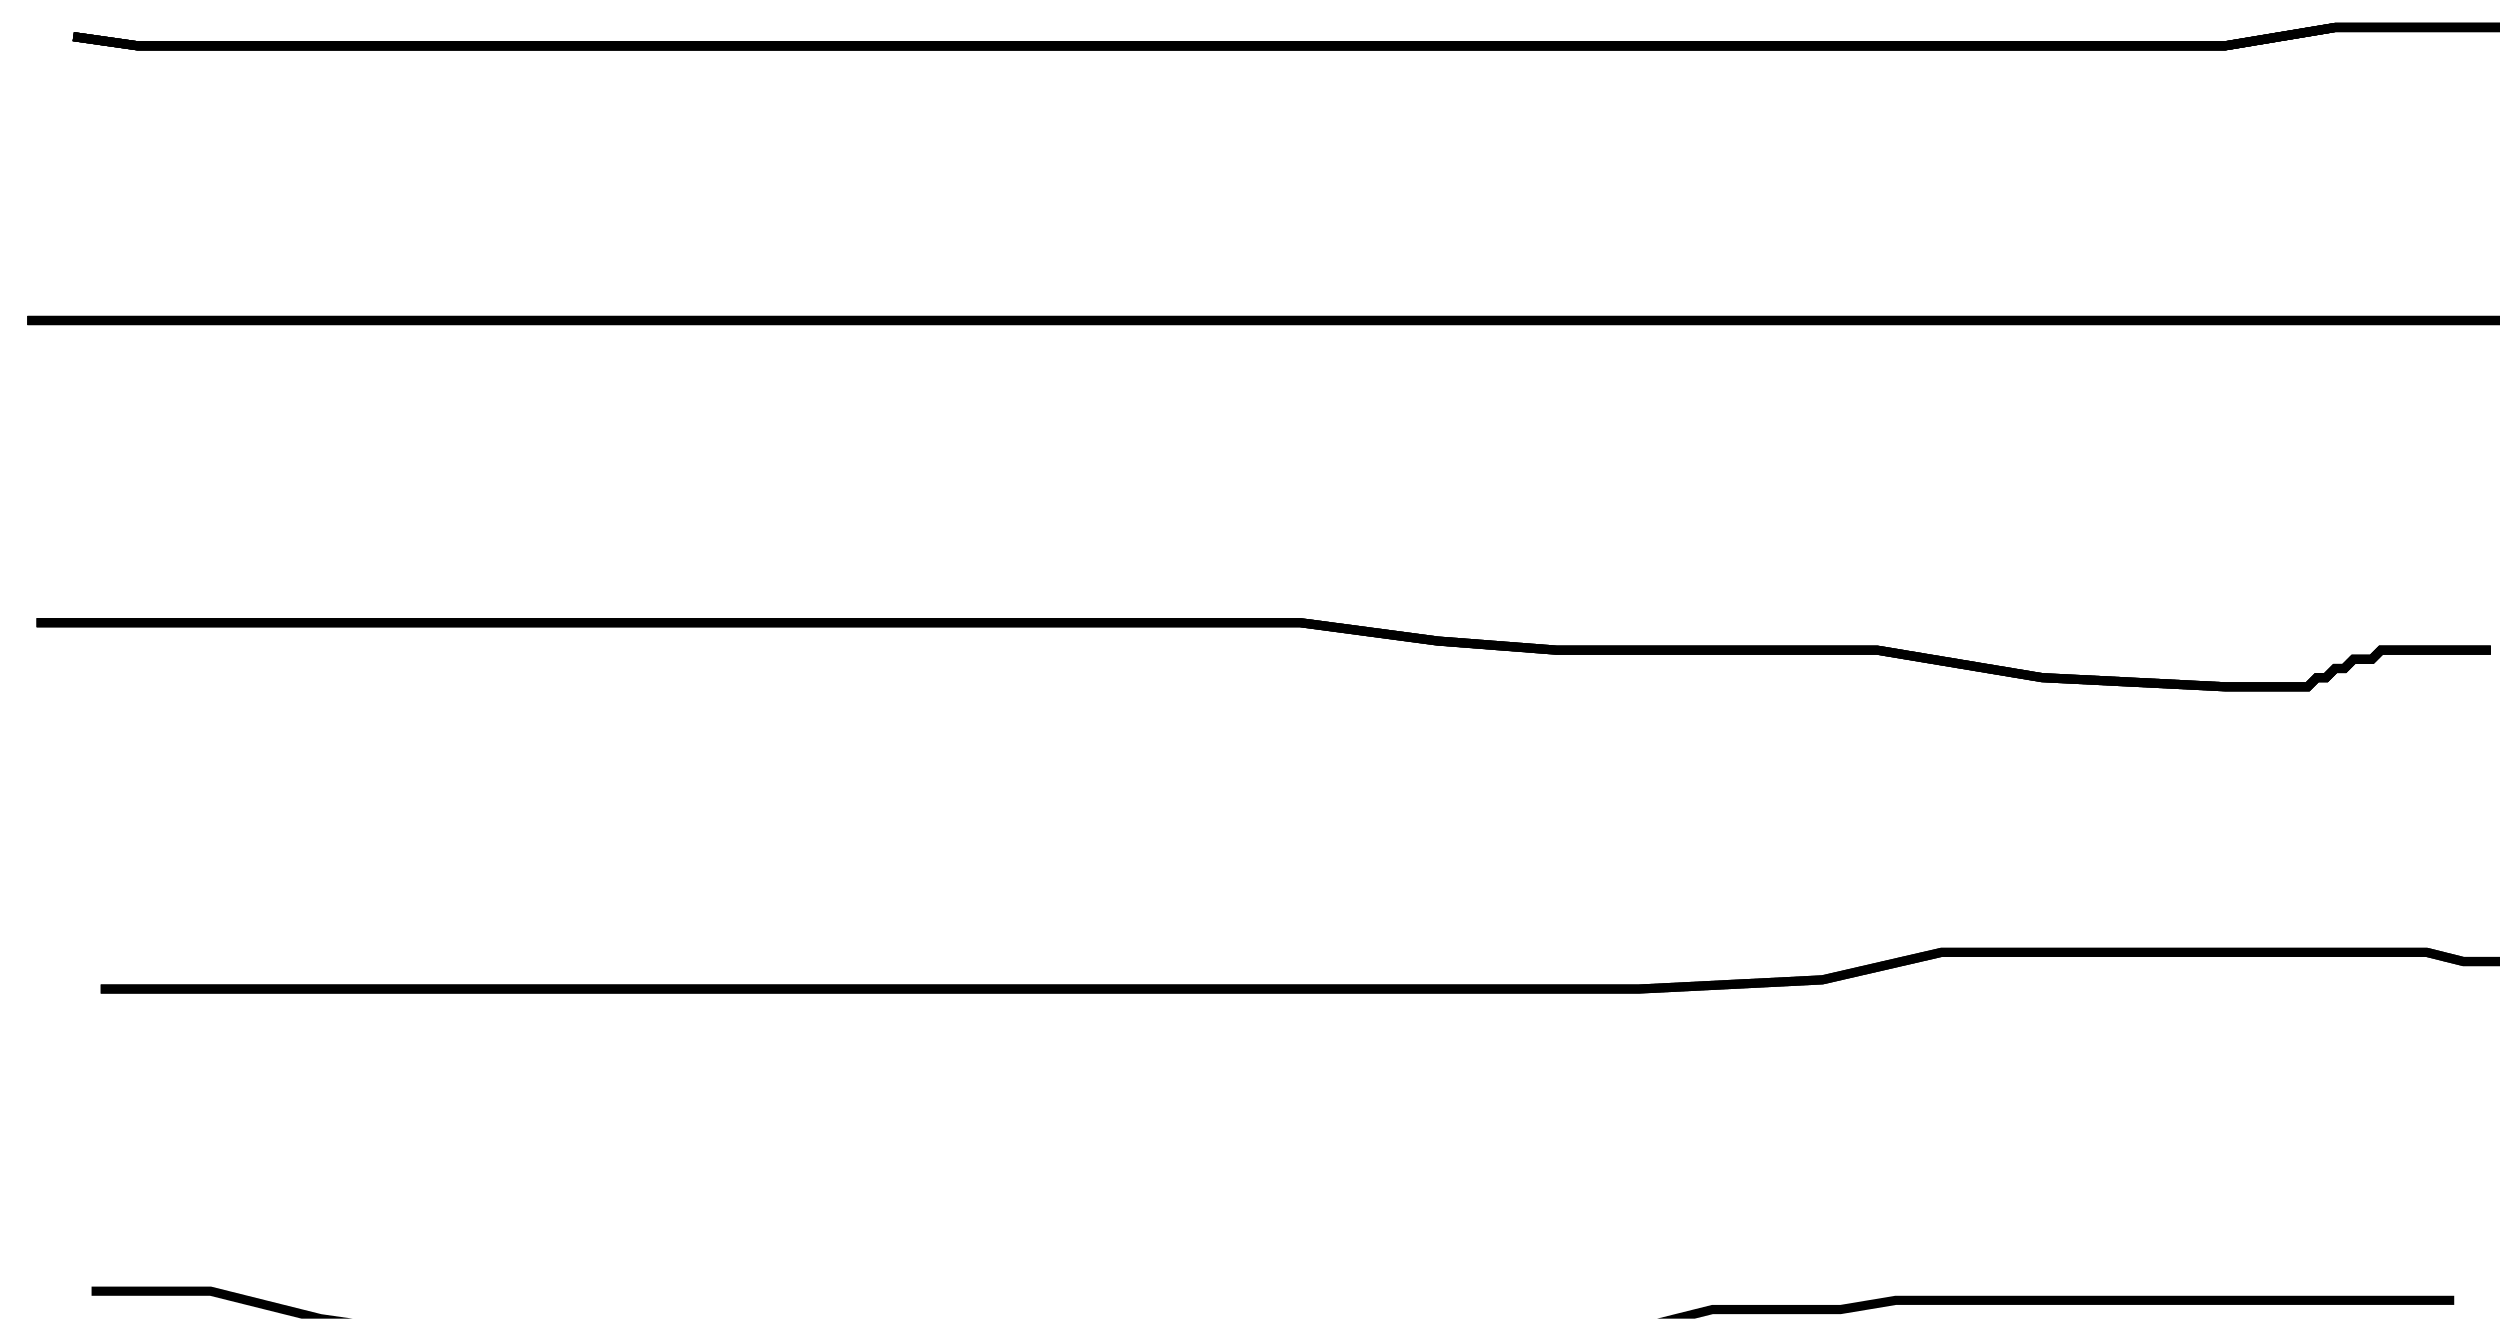 <?xml version="1.0" encoding="utf-8" ?>
<svg baseProfile="tiny" height="144" version="1.2" viewBox="-3 -3 273 144" width="273" xmlns="http://www.w3.org/2000/svg" xmlns:ev="http://www.w3.org/2001/xml-events" xmlns:xlink="http://www.w3.org/1999/xlink"><defs /><path d="M5 1 L12 2 L16 2 L27 2 L40 2 L55 2 L67 2 L84 2 L100 2 L111 2 L119 2 L126 2 L136 2 L150 2 L179 2 L199 2 L216 2 L236 2 L240 2 L252 0 L267 0 L273 0 " fill="none" stroke="black" /><path d="M5 1 L12 2 L16 2 L27 2 L40 2 L55 2 L67 2 L84 2 L100 2 L111 2 L119 2 L126 2 L136 2 L150 2 L179 2 L199 2 L216 2 L236 2 L240 2 L252 0 L267 0 L273 0 M0 32 L5 32 L19 32 L28 32 L32 32 L42 32 L52 32 L63 32 L79 32 L104 32 L115 32 L123 32 L136 32 L147 32 L161 32 L174 32 L184 32 L189 32 L197 32 L210 32 L223 32 L224 32 L228 32 L231 32 L232 32 L240 32 L245 32 L246 32 L248 32 L251 32 L252 32 L253 32 L257 32 L270 32 L271 32 " fill="none" stroke="black" /><path d="M5 1 L12 2 L16 2 L27 2 L40 2 L55 2 L67 2 L84 2 L100 2 L111 2 L119 2 L126 2 L136 2 L150 2 L179 2 L199 2 L216 2 L236 2 L240 2 L252 0 L267 0 L273 0 M0 32 L5 32 L19 32 L28 32 L32 32 L42 32 L52 32 L63 32 L79 32 L104 32 L115 32 L123 32 L136 32 L147 32 L161 32 L174 32 L184 32 L189 32 L197 32 L210 32 L223 32 L224 32 L228 32 L231 32 L232 32 L240 32 L245 32 L246 32 L248 32 L251 32 L252 32 L253 32 L257 32 L270 32 L271 32 M1 65 L2 65 L7 65 L18 65 L36 65 L51 65 L63 65 L75 65 L88 65 L104 65 L117 65 L128 65 L139 65 L154 67 L167 68 L176 68 L180 68 L186 68 L196 68 L202 68 L220 71 L240 72 L244 72 L245 72 L248 72 L249 72 L250 71 L251 71 L252 70 L253 70 L254 69 L256 69 L257 68 L259 68 L263 68 L269 68 " fill="none" stroke="black" /><path d="M5 1 L12 2 L16 2 L27 2 L40 2 L55 2 L67 2 L84 2 L100 2 L111 2 L119 2 L126 2 L136 2 L150 2 L179 2 L199 2 L216 2 L236 2 L240 2 L252 0 L267 0 L273 0 M0 32 L5 32 L19 32 L28 32 L32 32 L42 32 L52 32 L63 32 L79 32 L104 32 L115 32 L123 32 L136 32 L147 32 L161 32 L174 32 L184 32 L189 32 L197 32 L210 32 L223 32 L224 32 L228 32 L231 32 L232 32 L240 32 L245 32 L246 32 L248 32 L251 32 L252 32 L253 32 L257 32 L270 32 L271 32 M1 65 L2 65 L7 65 L18 65 L36 65 L51 65 L63 65 L75 65 L88 65 L104 65 L117 65 L128 65 L139 65 L154 67 L167 68 L176 68 L180 68 L186 68 L196 68 L202 68 L220 71 L240 72 L244 72 L245 72 L248 72 L249 72 L250 71 L251 71 L252 70 L253 70 L254 69 L256 69 L257 68 L259 68 L263 68 L269 68 M8 105 L13 105 L27 105 L44 105 L70 105 L100 105 L111 105 L131 105 L152 105 L164 105 L176 105 L196 104 L209 101 L223 101 L239 101 L246 101 L248 101 L252 101 L257 101 L258 101 L262 101 L266 102 L267 102 L270 102 L272 102 " fill="none" stroke="black" /><path d="M5 1 L12 2 L16 2 L27 2 L40 2 L55 2 L67 2 L84 2 L100 2 L111 2 L119 2 L126 2 L136 2 L150 2 L179 2 L199 2 L216 2 L236 2 L240 2 L252 0 L267 0 L273 0 M0 32 L5 32 L19 32 L28 32 L32 32 L42 32 L52 32 L63 32 L79 32 L104 32 L115 32 L123 32 L136 32 L147 32 L161 32 L174 32 L184 32 L189 32 L197 32 L210 32 L223 32 L224 32 L228 32 L231 32 L232 32 L240 32 L245 32 L246 32 L248 32 L251 32 L252 32 L253 32 L257 32 L270 32 L271 32 M1 65 L2 65 L7 65 L18 65 L36 65 L51 65 L63 65 L75 65 L88 65 L104 65 L117 65 L128 65 L139 65 L154 67 L167 68 L176 68 L180 68 L186 68 L196 68 L202 68 L220 71 L240 72 L244 72 L245 72 L248 72 L249 72 L250 71 L251 71 L252 70 L253 70 L254 69 L256 69 L257 68 L259 68 L263 68 L269 68 M8 105 L13 105 L27 105 L44 105 L70 105 L100 105 L111 105 L131 105 L152 105 L164 105 L176 105 L196 104 L209 101 L223 101 L239 101 L246 101 L248 101 L252 101 L257 101 L258 101 L262 101 L266 102 L267 102 L270 102 L272 102 M7 138 L11 138 L20 138 L32 141 L39 142 L49 142 L64 143 L71 143 L87 143 L118 144 L132 144 L152 143 L176 142 L184 140 L187 140 L190 140 L198 140 L204 139 L216 139 L222 139 L225 139 L232 139 L236 139 L238 139 L239 139 L240 139 L253 139 L256 139 L257 139 L260 139 L264 139 L265 139 " fill="none" stroke="black" /></svg>